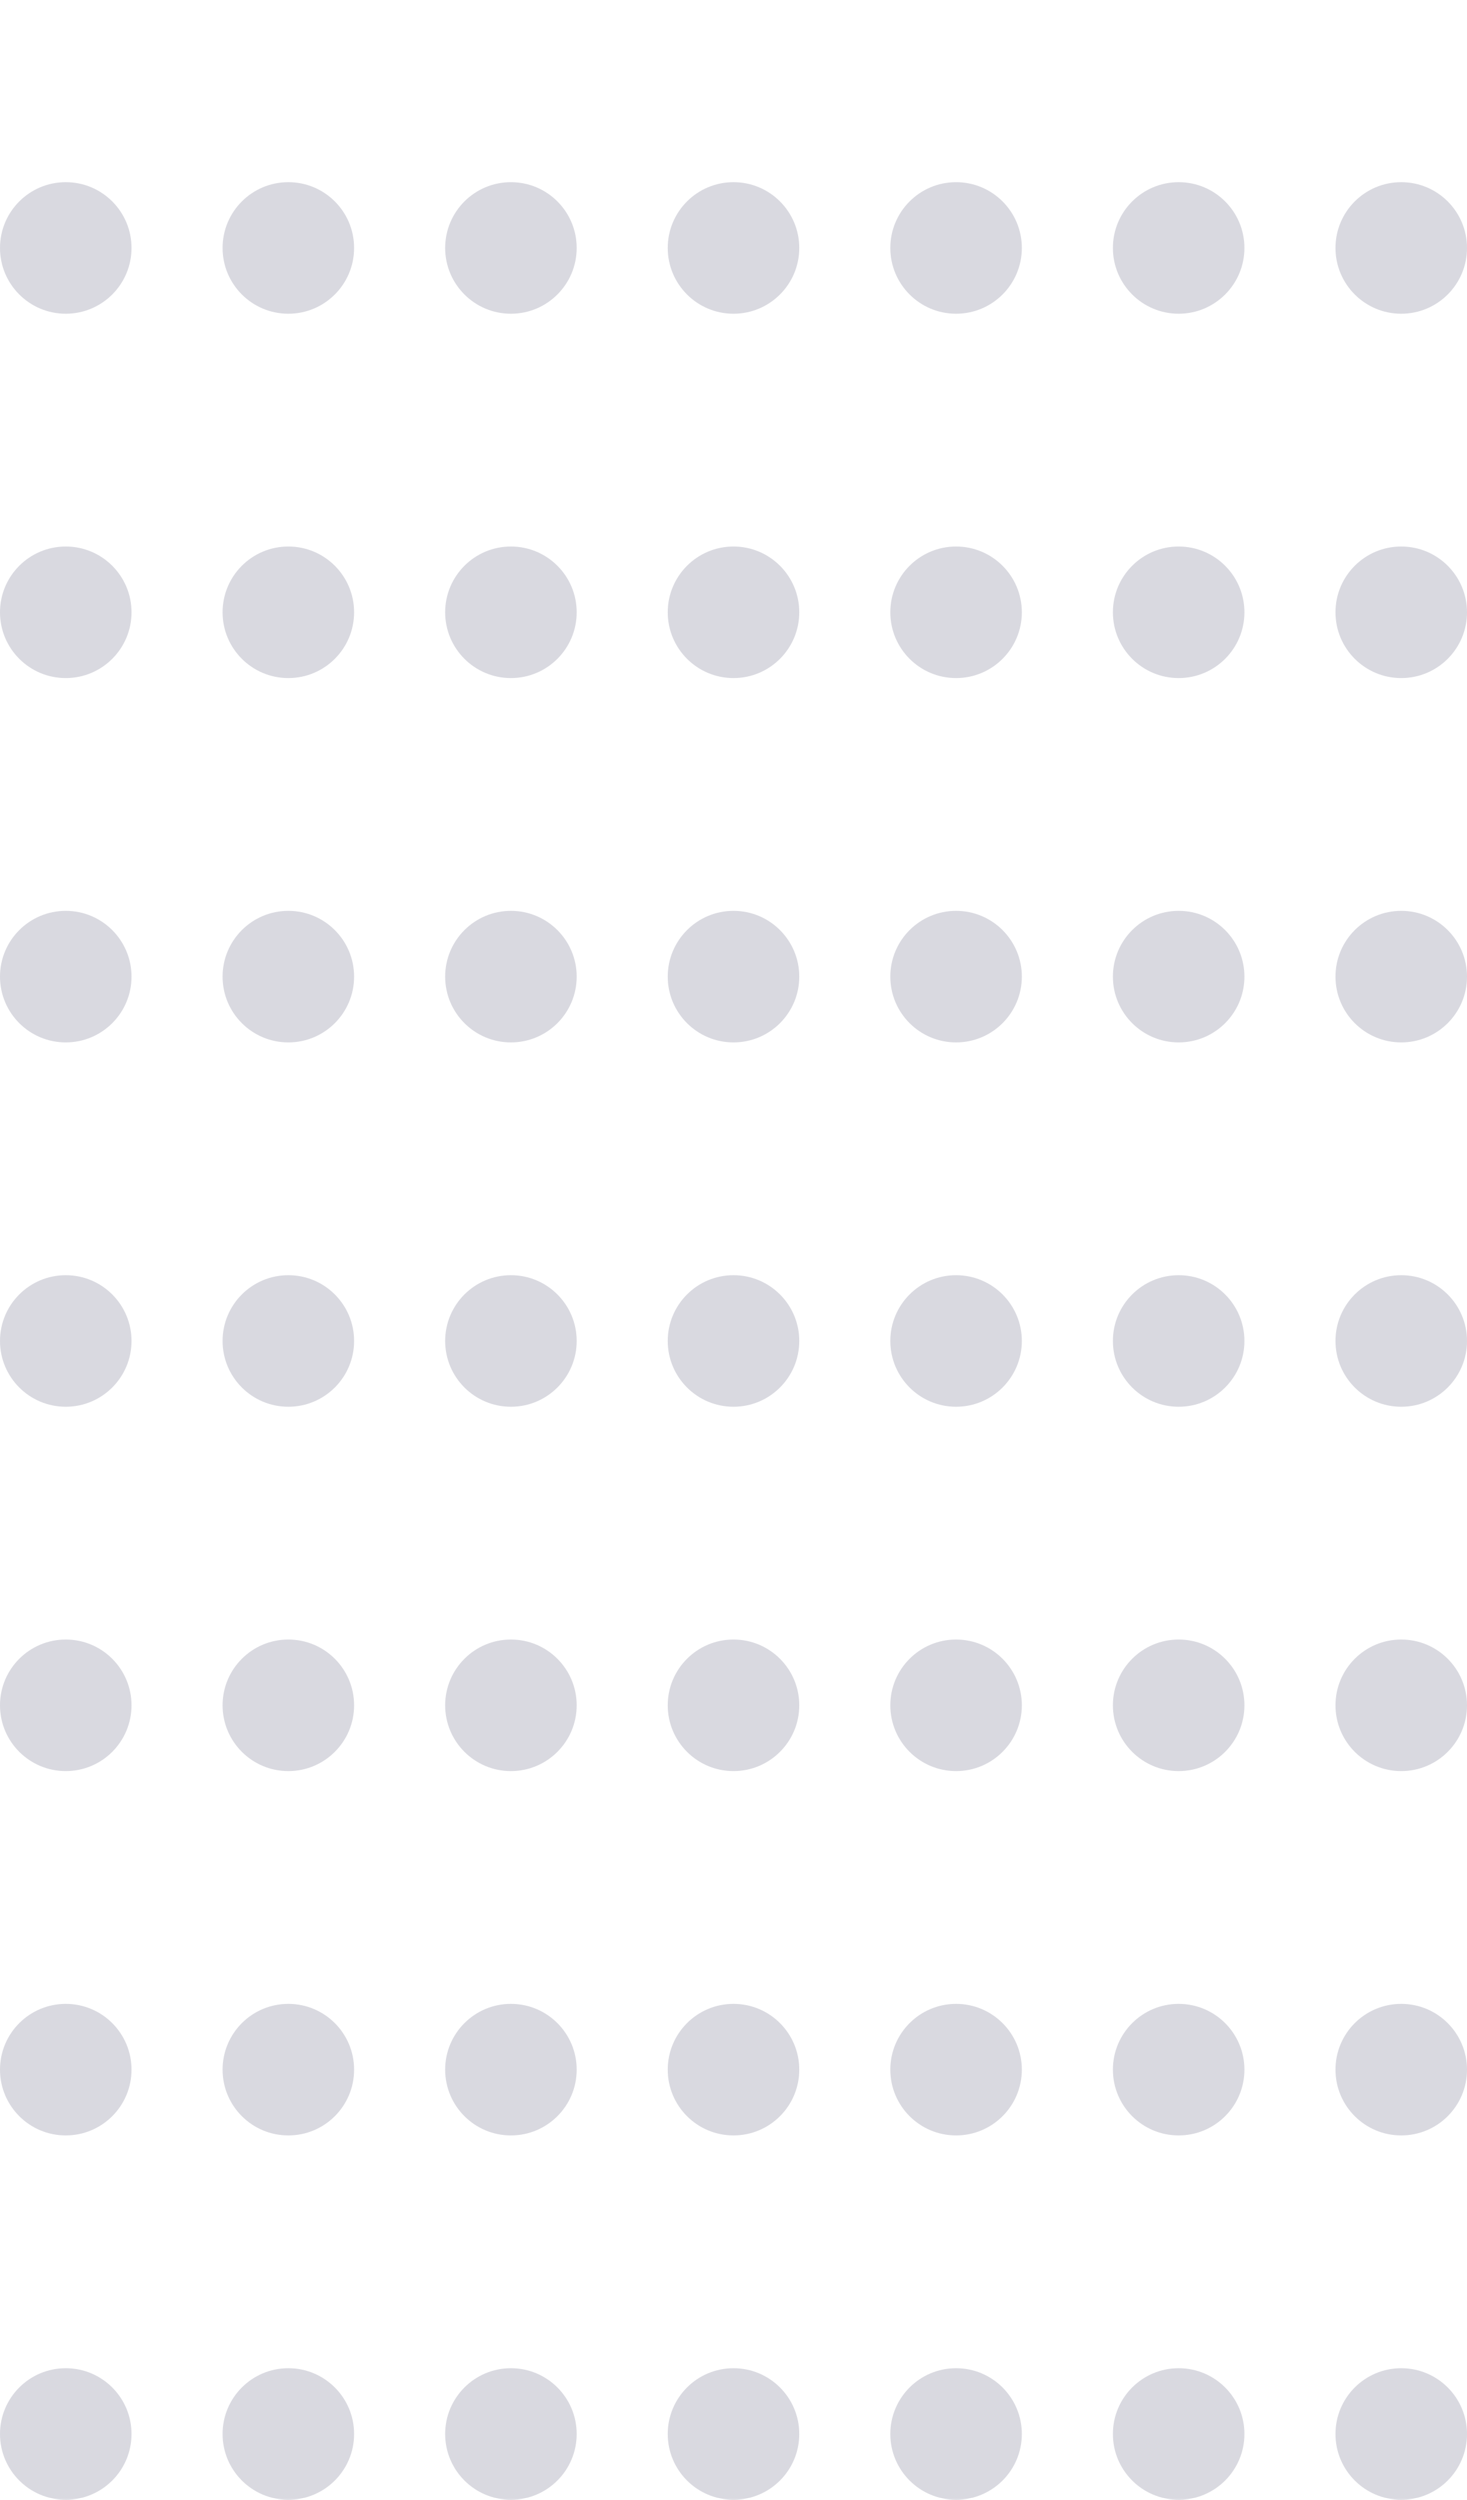 <svg width="145" height="247" viewBox="0 0 145 247" fill="none" xmlns="http://www.w3.org/2000/svg">
<circle cx="6.5" cy="24.5" r="6.5" fill="#000033" fill-opacity="0.15"/>
<circle cx="6.5" cy="60.5" r="6.5" fill="#000033" fill-opacity="0.15"/>
<circle cx="6.5" cy="96.5" r="6.5" fill="#000033" fill-opacity="0.15"/>
<circle cx="6.5" cy="132.5" r="6.5" fill="#000033" fill-opacity="0.15"/>
<circle cx="6.5" cy="168.5" r="6.5" fill="#000033" fill-opacity="0.15"/>
<circle cx="6.5" cy="204.5" r="6.5" fill="#000033" fill-opacity="0.15"/>
<circle cx="6.5" cy="240.5" r="6.5" fill="#000033" fill-opacity="0.15"/>
<circle cx="28.5" cy="24.5" r="6.5" fill="#000033" fill-opacity="0.15"/>
<circle cx="28.5" cy="60.5" r="6.5" fill="#000033" fill-opacity="0.15"/>
<circle cx="28.5" cy="96.5" r="6.5" fill="#000033" fill-opacity="0.15"/>
<circle cx="28.5" cy="132.5" r="6.5" fill="#000033" fill-opacity="0.15"/>
<circle cx="28.5" cy="168.5" r="6.5" fill="#000033" fill-opacity="0.15"/>
<circle cx="28.5" cy="204.5" r="6.5" fill="#000033" fill-opacity="0.15"/>
<circle cx="28.5" cy="240.5" r="6.5" fill="#000033" fill-opacity="0.15"/>
<circle cx="50.5" cy="24.5" r="6.5" fill="#000033" fill-opacity="0.15"/>
<circle cx="50.5" cy="60.5" r="6.5" fill="#000033" fill-opacity="0.15"/>
<circle cx="50.5" cy="96.5" r="6.5" fill="#000033" fill-opacity="0.15"/>
<circle cx="50.5" cy="132.5" r="6.5" fill="#000033" fill-opacity="0.15"/>
<circle cx="50.5" cy="168.5" r="6.5" fill="#000033" fill-opacity="0.15"/>
<circle cx="50.5" cy="204.5" r="6.5" fill="#000033" fill-opacity="0.15"/>
<circle cx="50.5" cy="240.5" r="6.5" fill="#000033" fill-opacity="0.15"/>
<circle cx="72.5" cy="24.5" r="6.5" fill="#000033" fill-opacity="0.15"/>
<circle cx="72.5" cy="60.5" r="6.5" fill="#000033" fill-opacity="0.15"/>
<circle cx="72.5" cy="96.5" r="6.5" fill="#000033" fill-opacity="0.15"/>
<circle cx="72.5" cy="132.5" r="6.5" fill="#000033" fill-opacity="0.15"/>
<circle cx="72.5" cy="168.5" r="6.5" fill="#000033" fill-opacity="0.15"/>
<circle cx="72.5" cy="204.5" r="6.5" fill="#000033" fill-opacity="0.15"/>
<circle cx="72.5" cy="240.5" r="6.5" fill="#000033" fill-opacity="0.15"/>
<circle cx="94.5" cy="24.5" r="6.5" fill="#000033" fill-opacity="0.15"/>
<circle cx="94.5" cy="60.5" r="6.5" fill="#000033" fill-opacity="0.15"/>
<circle cx="94.5" cy="96.5" r="6.5" fill="#000033" fill-opacity="0.15"/>
<circle cx="94.5" cy="132.5" r="6.5" fill="#000033" fill-opacity="0.15"/>
<circle cx="94.5" cy="168.5" r="6.5" fill="#000033" fill-opacity="0.15"/>
<circle cx="94.5" cy="204.5" r="6.5" fill="#000033" fill-opacity="0.15"/>
<circle cx="94.5" cy="240.5" r="6.5" fill="#000033" fill-opacity="0.15"/>
<circle cx="116.5" cy="24.5" r="6.5" fill="#000033" fill-opacity="0.15"/>
<circle cx="116.5" cy="60.5" r="6.5" fill="#000033" fill-opacity="0.15"/>
<circle cx="116.5" cy="96.5" r="6.5" fill="#000033" fill-opacity="0.15"/>
<circle cx="116.5" cy="132.5" r="6.5" fill="#000033" fill-opacity="0.15"/>
<circle cx="116.5" cy="168.5" r="6.5" fill="#000033" fill-opacity="0.15"/>
<circle cx="116.5" cy="204.5" r="6.5" fill="#000033" fill-opacity="0.15"/>
<circle cx="116.5" cy="240.5" r="6.5" fill="#000033" fill-opacity="0.15"/>
<circle cx="138.5" cy="24.5" r="6.5" fill="#000033" fill-opacity="0.15"/>
<circle cx="138.5" cy="60.5" r="6.5" fill="#000033" fill-opacity="0.15"/>
<circle cx="138.5" cy="96.5" r="6.5" fill="#000033" fill-opacity="0.15"/>
<circle cx="138.5" cy="132.5" r="6.5" fill="#000033" fill-opacity="0.15"/>
<circle cx="138.5" cy="168.5" r="6.5" fill="#000033" fill-opacity="0.15"/>
<circle cx="138.5" cy="204.5" r="6.5" fill="#000033" fill-opacity="0.15"/>
<circle cx="138.5" cy="240.5" r="6.5" fill="#000033" fill-opacity="0.15"/>
</svg>
